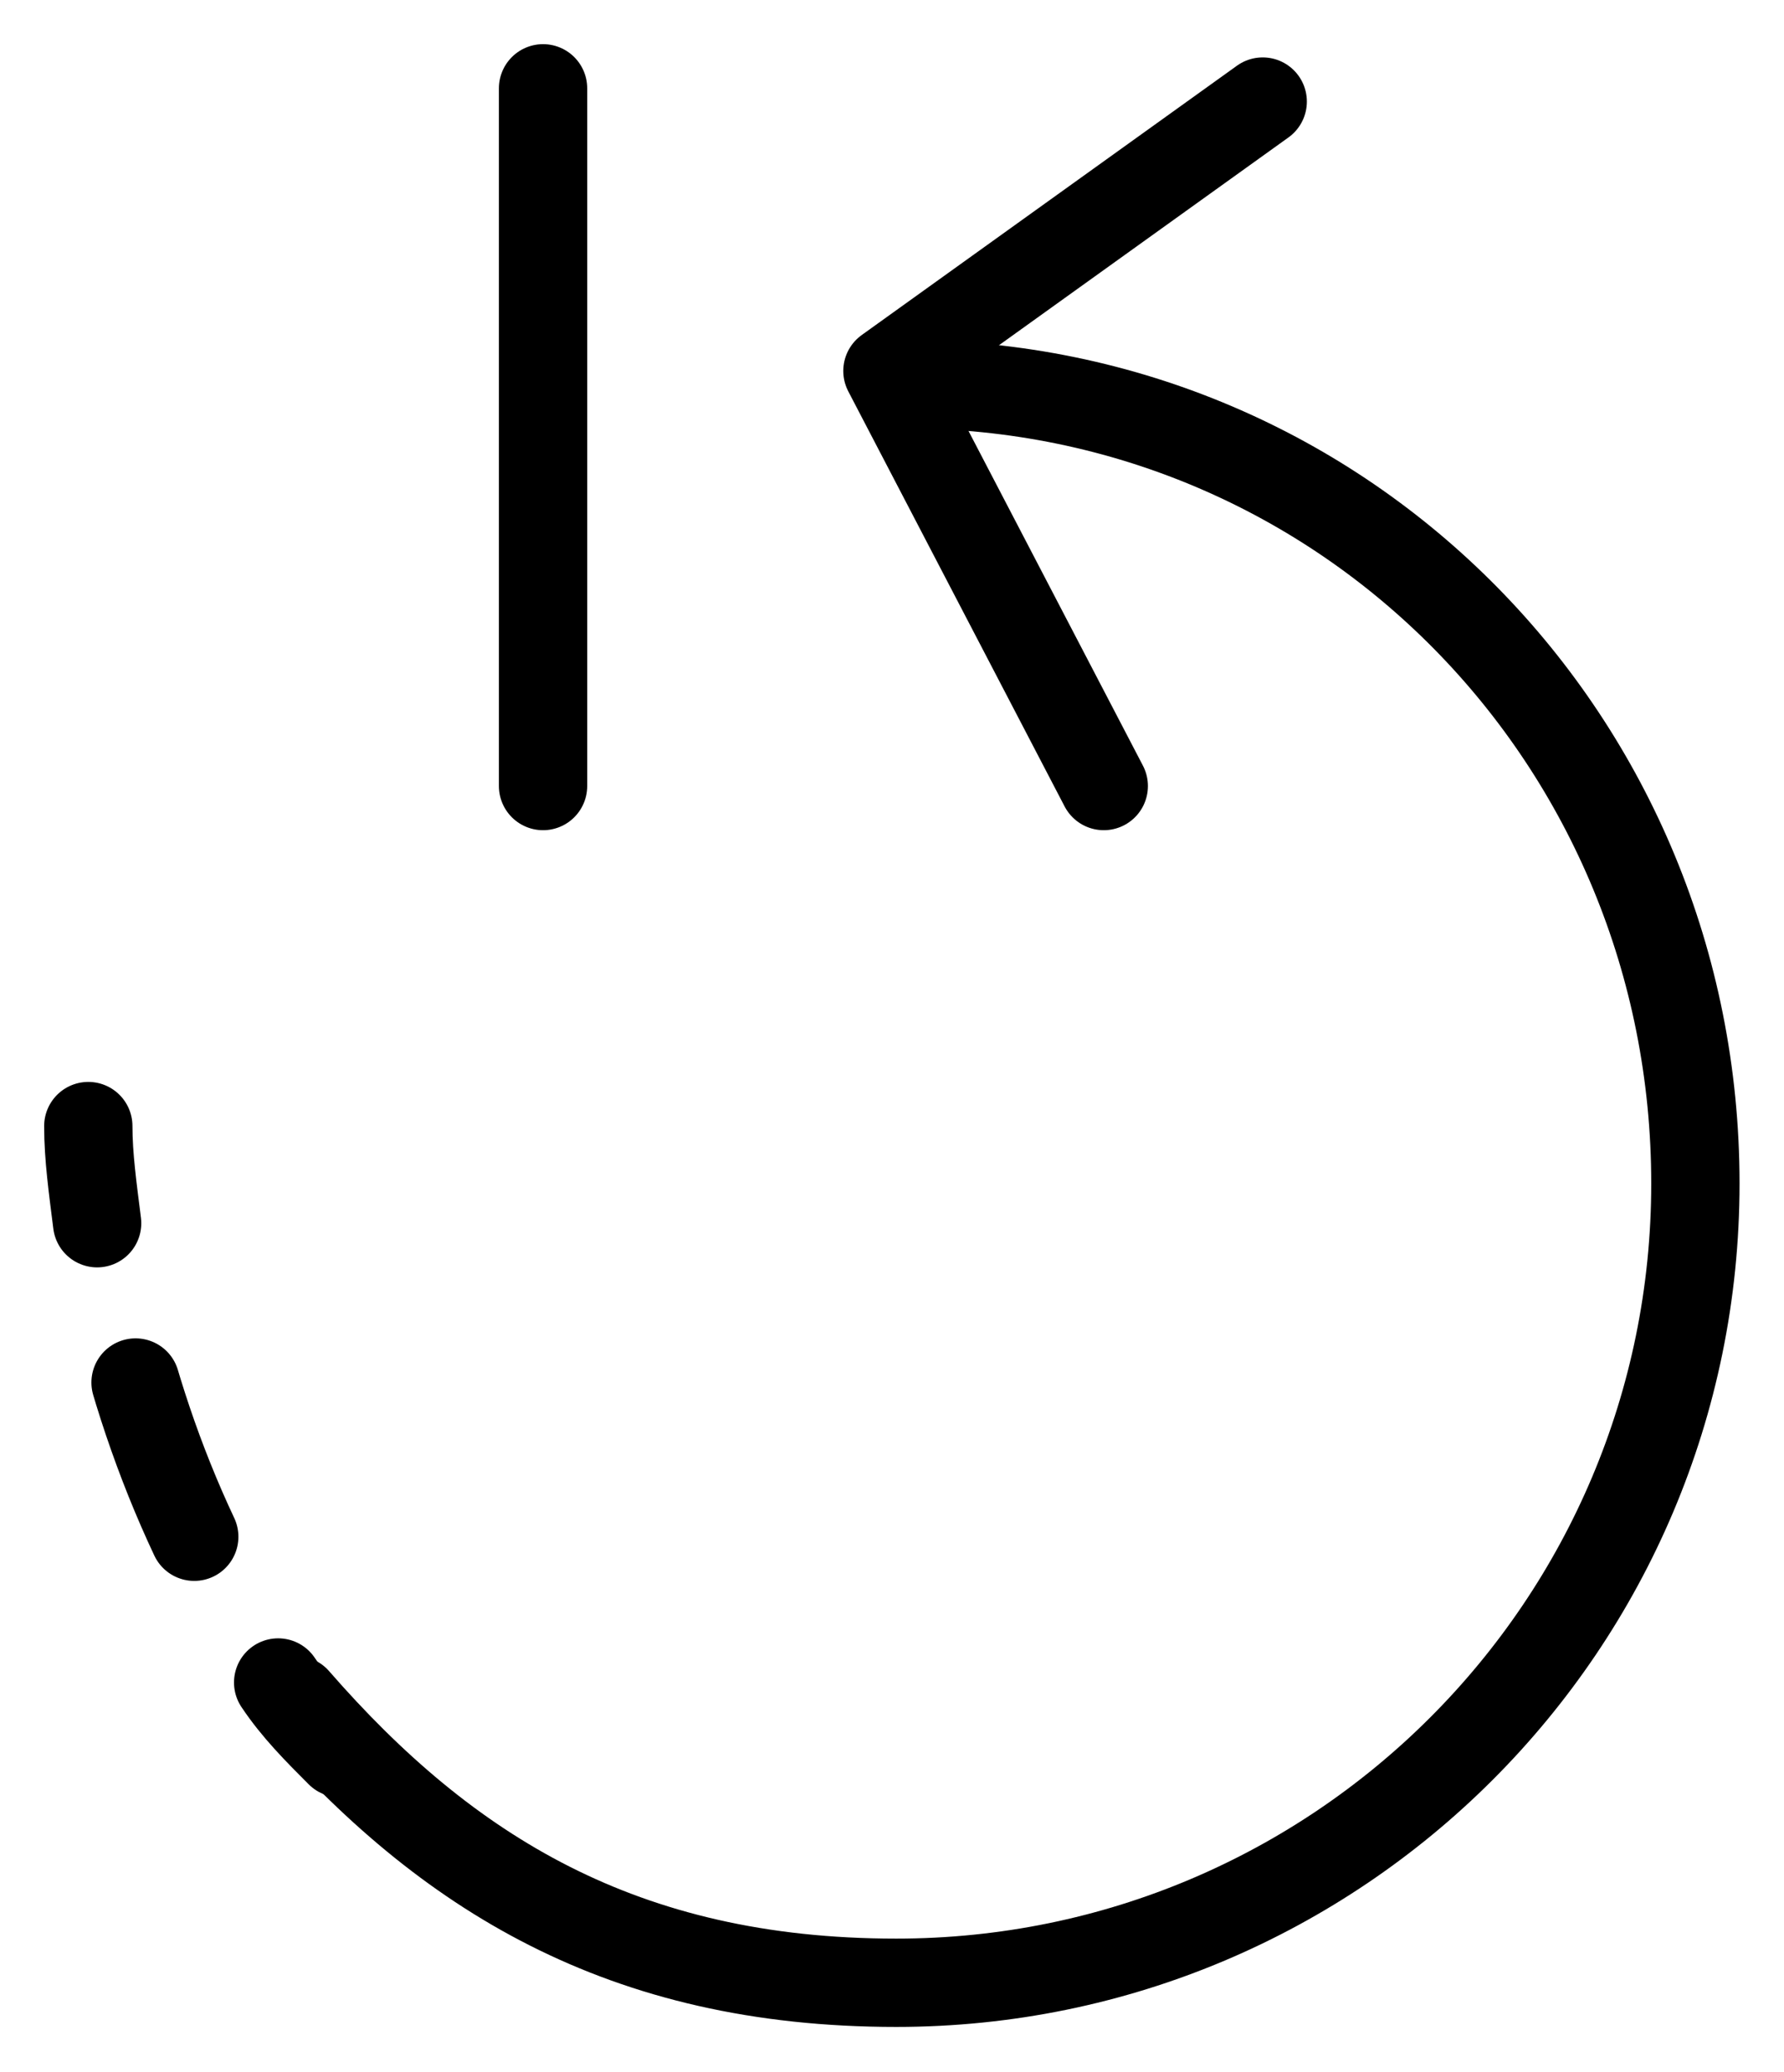 <?xml version="1.0" encoding="UTF-8" standalone="no"?>
<!-- Generator: Adobe Illustrator 19.2.1, SVG Export Plug-In . SVG Version: 6.00 Build 0)  -->

<svg
   version="1.1"
   id="Inhalt"
   x="0px"
   y="0px"
   viewBox="0 0 40.407 46.914"
   xml:space="preserve"
   sodipodi:docname="reset.svg"
   width="40.407"
   height="46.914"
   inkscape:version="1.1 (c68e22c387, 2021-05-23)"
   xmlns:inkscape="http://www.inkscape.org/namespaces/inkscape"
   xmlns:sodipodi="http://sodipodi.sourceforge.net/DTD/sodipodi-0.dtd"
   xmlns="http://www.w3.org/2000/svg"
   xmlns:svg="http://www.w3.org/2000/svg"
   xmlns:rdf="http://www.w3.org/1999/02/22-rdf-syntax-ns#"
   xmlns:cc="http://creativecommons.org/ns#"
   xmlns:dc="http://purl.org/dc/elements/1.1/"><defs
   id="defs23" /><sodipodi:namedview
   pagecolor="#ffffff"
   bordercolor="#666666"
   borderopacity="1"
   objecttolerance="10"
   gridtolerance="10"
   guidetolerance="10"
   inkscape:pageopacity="0"
   inkscape:pageshadow="2"
   inkscape:window-width="2560"
   inkscape:window-height="1377"
   id="namedview21"
   showgrid="false"
   inkscape:zoom="8.34386"
   inkscape:cx="30.741168"
   inkscape:cy="18.157064"
   inkscape:window-x="2552"
   inkscape:window-y="-8"
   inkscape:window-maximized="1"
   inkscape:current-layer="Inhalt"
   inkscape:pagecheckerboard="0"
   units="mm"
   width="38.407px" />
<style
   type="text/css"
   id="style2">
	.st0{fill:none;stroke:#000000;stroke-width:3.2;stroke-linecap:round;stroke-linejoin:round;stroke-miterlimit:10;}
	.st1{fill:none;stroke:#4794DA;stroke-width:2;stroke-linecap:round;stroke-linejoin:round;stroke-miterlimit:10;}
	.st2{fill:none;stroke:#000000;stroke-width:2;stroke-linecap:round;stroke-linejoin:round;stroke-miterlimit:10;}
	.st3{fill:none;stroke:#FFFFFF;stroke-width:2;stroke-linecap:round;stroke-linejoin:round;stroke-miterlimit:10;}
	.st4{fill:none;stroke:#000000;stroke-width:1.6;stroke-linecap:round;stroke-linejoin:round;stroke-miterlimit:10;}
	.st5{fill:none;stroke:#000000;stroke-width:3.2;stroke-miterlimit:10;}
	.st6{fill:#FFFFFF;stroke:#000000;stroke-width:3.2;stroke-miterlimit:10;}
	.st7{fill:none;stroke:#000000;stroke-width:3.2;stroke-linecap:round;stroke-linejoin:round;}
	.st8{fill:none;stroke:#000000;stroke-width:3.2;stroke-linecap:round;stroke-linejoin:round;stroke-dasharray:7.53,7.53;}
	.st9{fill:none;stroke:#4794DA;stroke-width:2;stroke-linecap:round;stroke-linejoin:round;}
	.st10{fill:none;stroke:#4794DA;stroke-width:2;stroke-linecap:round;stroke-linejoin:round;stroke-dasharray:3.741,3.741;}
	.st11{fill:none;stroke:#000000;stroke-width:2;stroke-linecap:round;stroke-linejoin:round;}
	.st12{fill:none;stroke:#000000;stroke-width:2;stroke-linecap:round;stroke-linejoin:round;stroke-dasharray:3.741,3.741;}
	.st13{fill:none;stroke:#FFFFFF;stroke-width:2;stroke-linecap:round;stroke-linejoin:round;}
	.st14{fill:none;stroke:#FFFFFF;stroke-width:2;stroke-linecap:round;stroke-linejoin:round;stroke-dasharray:3.741,3.741;}
	.st15{fill:none;stroke:#4794DA;stroke-linecap:round;stroke-linejoin:round;stroke-miterlimit:10;}
	.st16{fill:none;stroke:#000000;stroke-linecap:round;stroke-linejoin:round;stroke-miterlimit:10;}
	.st17{fill:none;stroke:#FFFFFF;stroke-linecap:round;stroke-linejoin:round;stroke-miterlimit:10;}
	.st18{fill:#FF0000;stroke:#FFFFFF;stroke-miterlimit:10;}
	.st19{fill:#0000FF;stroke:#FFFFFF;stroke-miterlimit:10;}
	.st20{fill:#00FF00;stroke:#FFFFFF;stroke-miterlimit:10;}
</style>
<g
   id="g18"
   transform="translate(-19.8,-16.5)">
	<polyline
   class="st2"
   points="44.8,34.3 39.9,24.9 48.4,18.8  "
   id="polyline4"
   style="fill:none;stroke:#000000;stroke-width:2;stroke-linecap:round;stroke-linejoin:round;stroke-miterlimit:10" />
	<path
   class="st2"
   d="m 40.3,25.2 c 10,0 17.9,8.1 17.9,18.1 0,10 -8.1,18.1 -18.1,18.1 -6.2,0 -10.2,-2.5 -13.6,-6.4"
   id="path6"
   inkscape:connector-curvature="0"
   style="fill:none;stroke:#000000;stroke-width:2;stroke-linecap:round;stroke-linejoin:round;stroke-miterlimit:10" />
	<g
   id="g14">
		<path
   class="st11"
   d="m 27.5,56.2 c -0.5,-0.5 -1,-1 -1.4,-1.6"
   id="path8"
   inkscape:connector-curvature="0"
   style="fill:none;stroke:#000000;stroke-width:2;stroke-linecap:round;stroke-linejoin:round" />
		<path
   class="st12"
   d="M 24.2,51.3 C 23.4,49.6 22.8,47.8 22.4,46"
   id="path10"
   inkscape:connector-curvature="0"
   style="fill:none;stroke:#000000;stroke-width:2;stroke-linecap:round;stroke-linejoin:round;stroke-dasharray:3.741, 3.741" />
		<path
   class="st11"
   d="M 22,44.2 C 21.9,43.4 21.8,42.7 21.8,42"
   id="path12"
   inkscape:connector-curvature="0"
   style="fill:none;stroke:#000000;stroke-width:2;stroke-linecap:round;stroke-linejoin:round" />
	</g>
	<line
   class="st2"
   x1="32.1"
   y1="18.5"
   x2="32.1"
   y2="34.3"
   id="line16"
   style="fill:none;stroke:#000000;stroke-width:2;stroke-linecap:round;stroke-linejoin:round;stroke-miterlimit:10" />
</g>
</svg>

